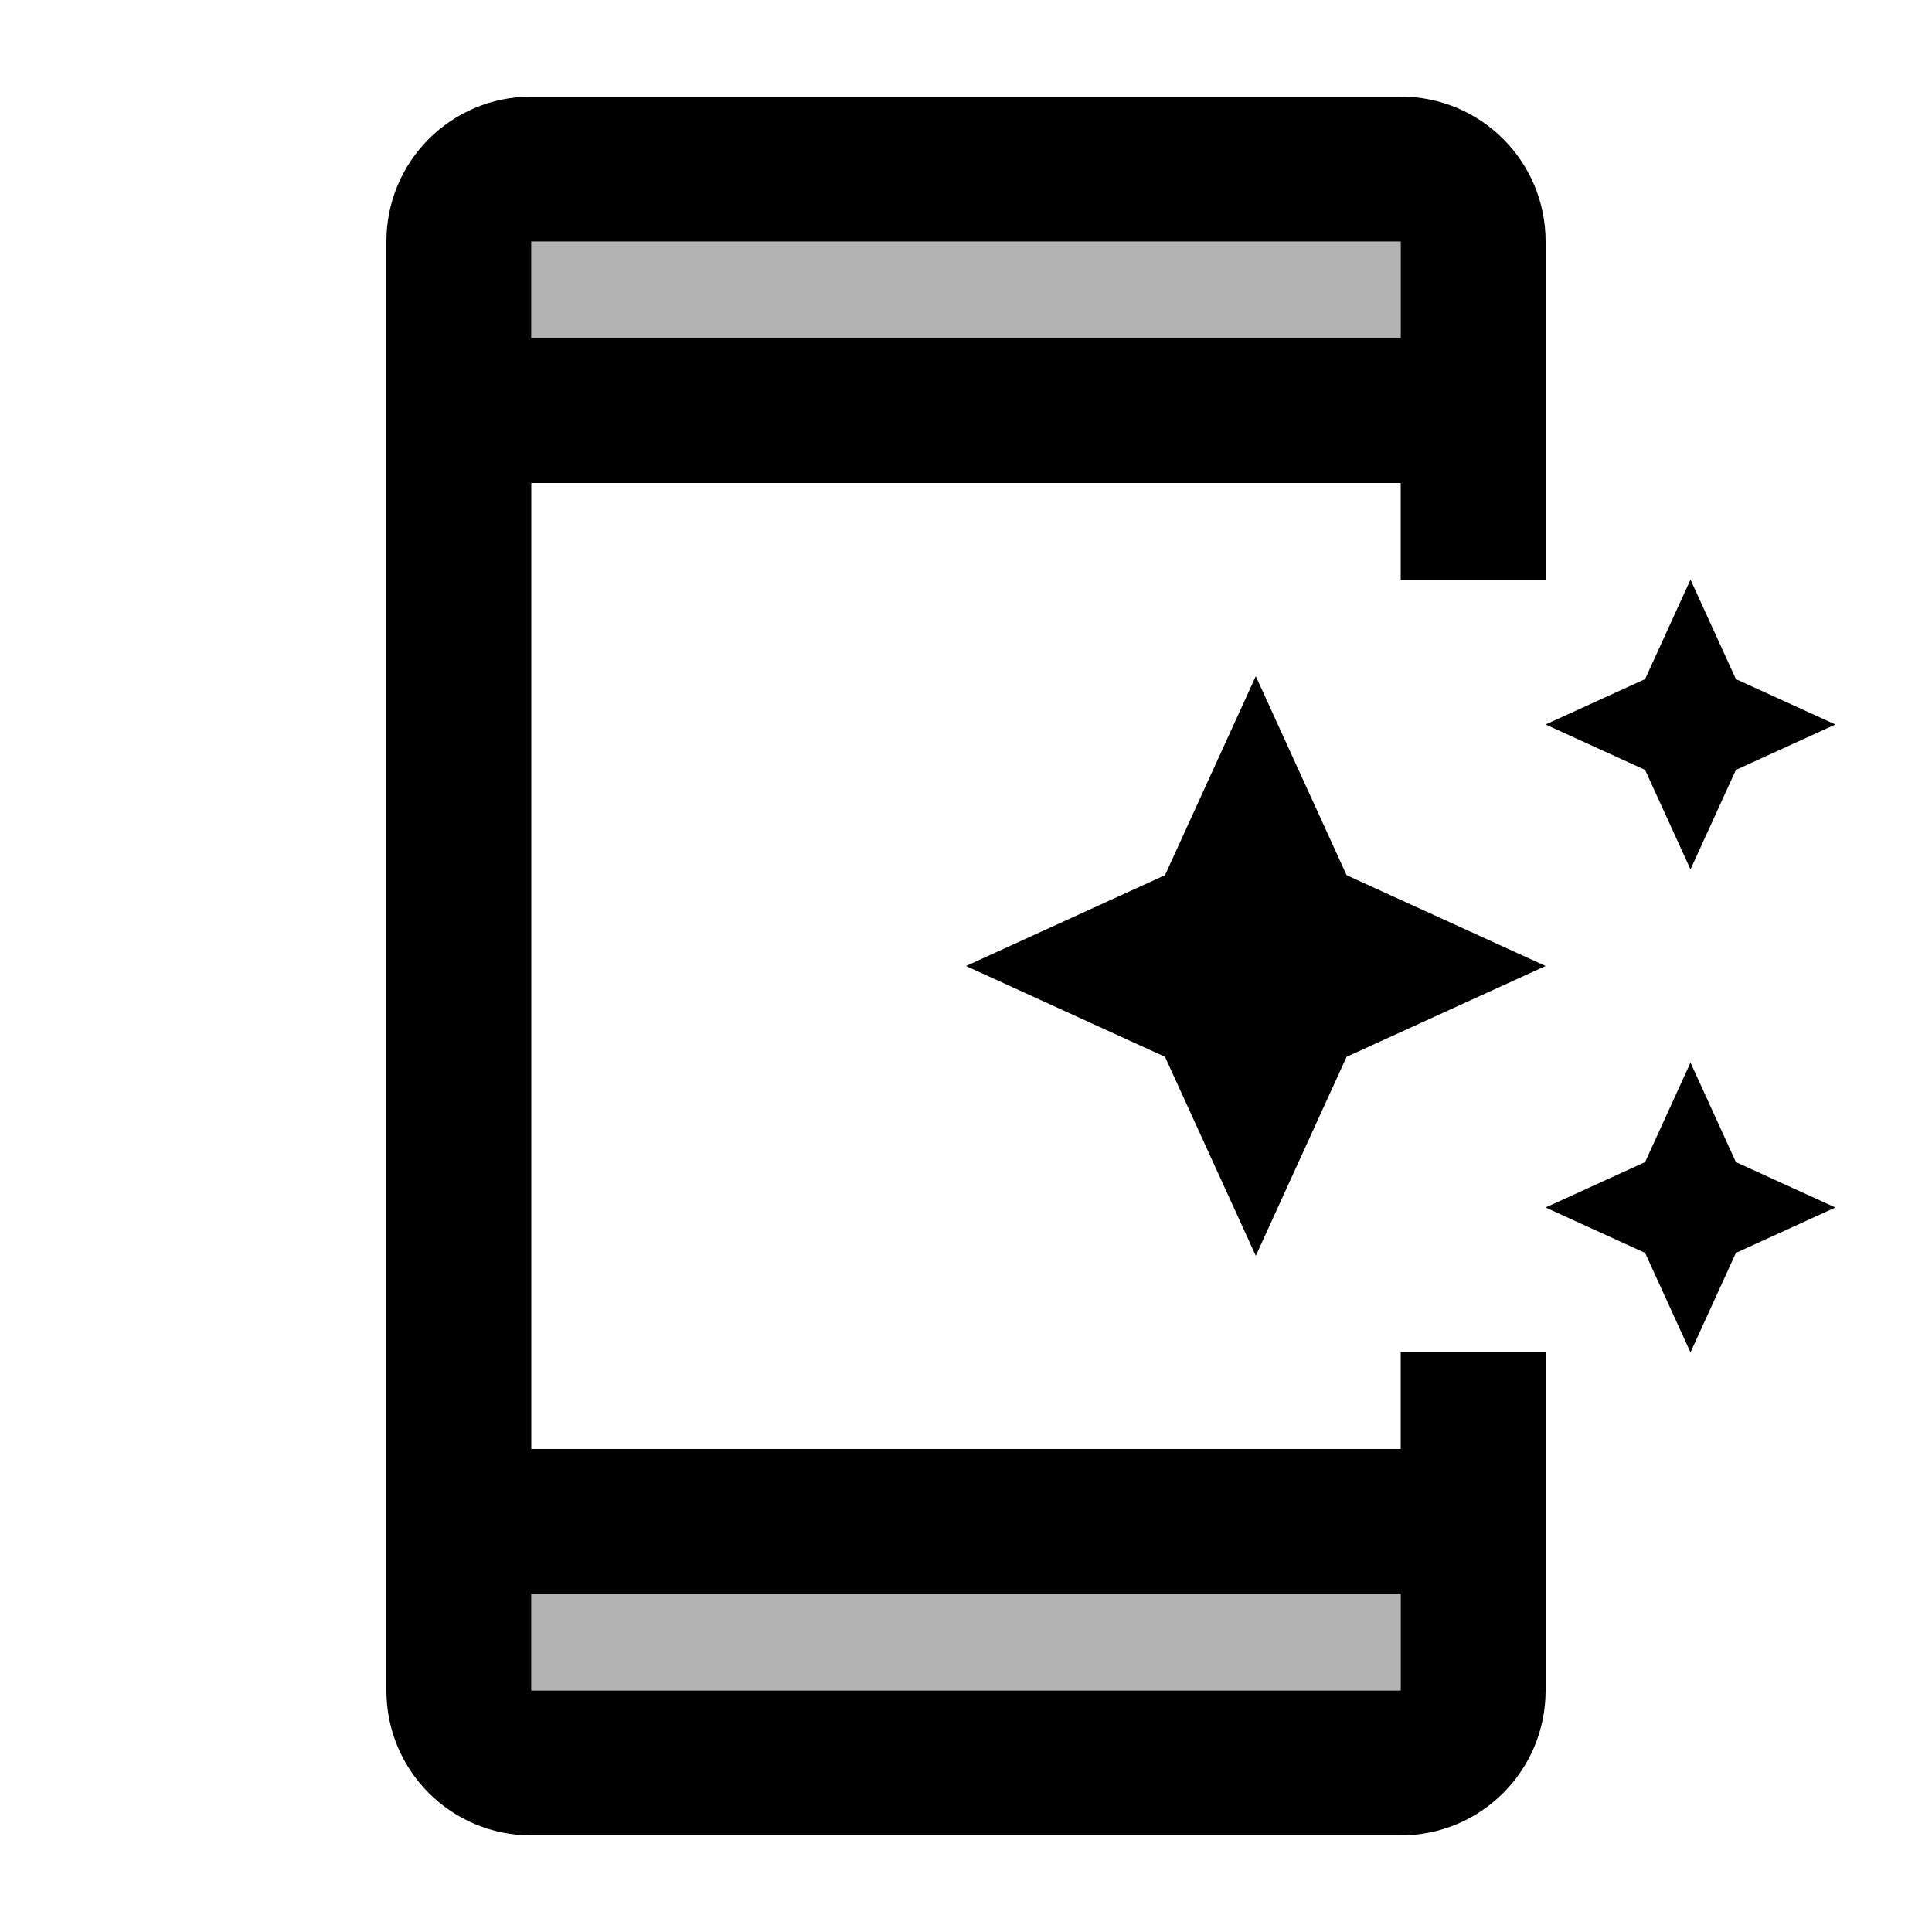 <svg xmlns="http://www.w3.org/2000/svg" enable-background="new 0 0 20 20" height="20" viewBox="0 0 20 20" width="20"><g><rect fill="none" height="20" width="20"/></g><g><g><rect height="1" opacity=".3" width="9" x="5.5" y="2.5"/><rect height="1" opacity=".3" width="9" x="5.5" y="16.5"/><path d="M14.5,15h-9V5h9v1H16V2.5C16,1.67,15.33,1,14.5,1h-9C4.67,1,4,1.67,4,2.5v15C4,18.33,4.67,19,5.5,19h9 c0.83,0,1.5-0.67,1.5-1.5V14h-1.5V15z M5.5,2.5h9v1h-9V2.5z M14.5,17.5h-9v-1h9V17.5z"/><polygon points="17.03,7.97 17.5,9 17.97,7.97 19,7.5 17.97,7.03 17.5,6 17.03,7.03 16,7.5"/><polygon points="13,7 12.06,9.06 10,10 12.06,10.94 13,13 13.94,10.94 16,10 13.94,9.06"/><polygon points="17.5,11 17.03,12.03 16,12.5 17.03,12.97 17.5,14 17.97,12.97 19,12.5 17.97,12.03"/></g></g></svg>